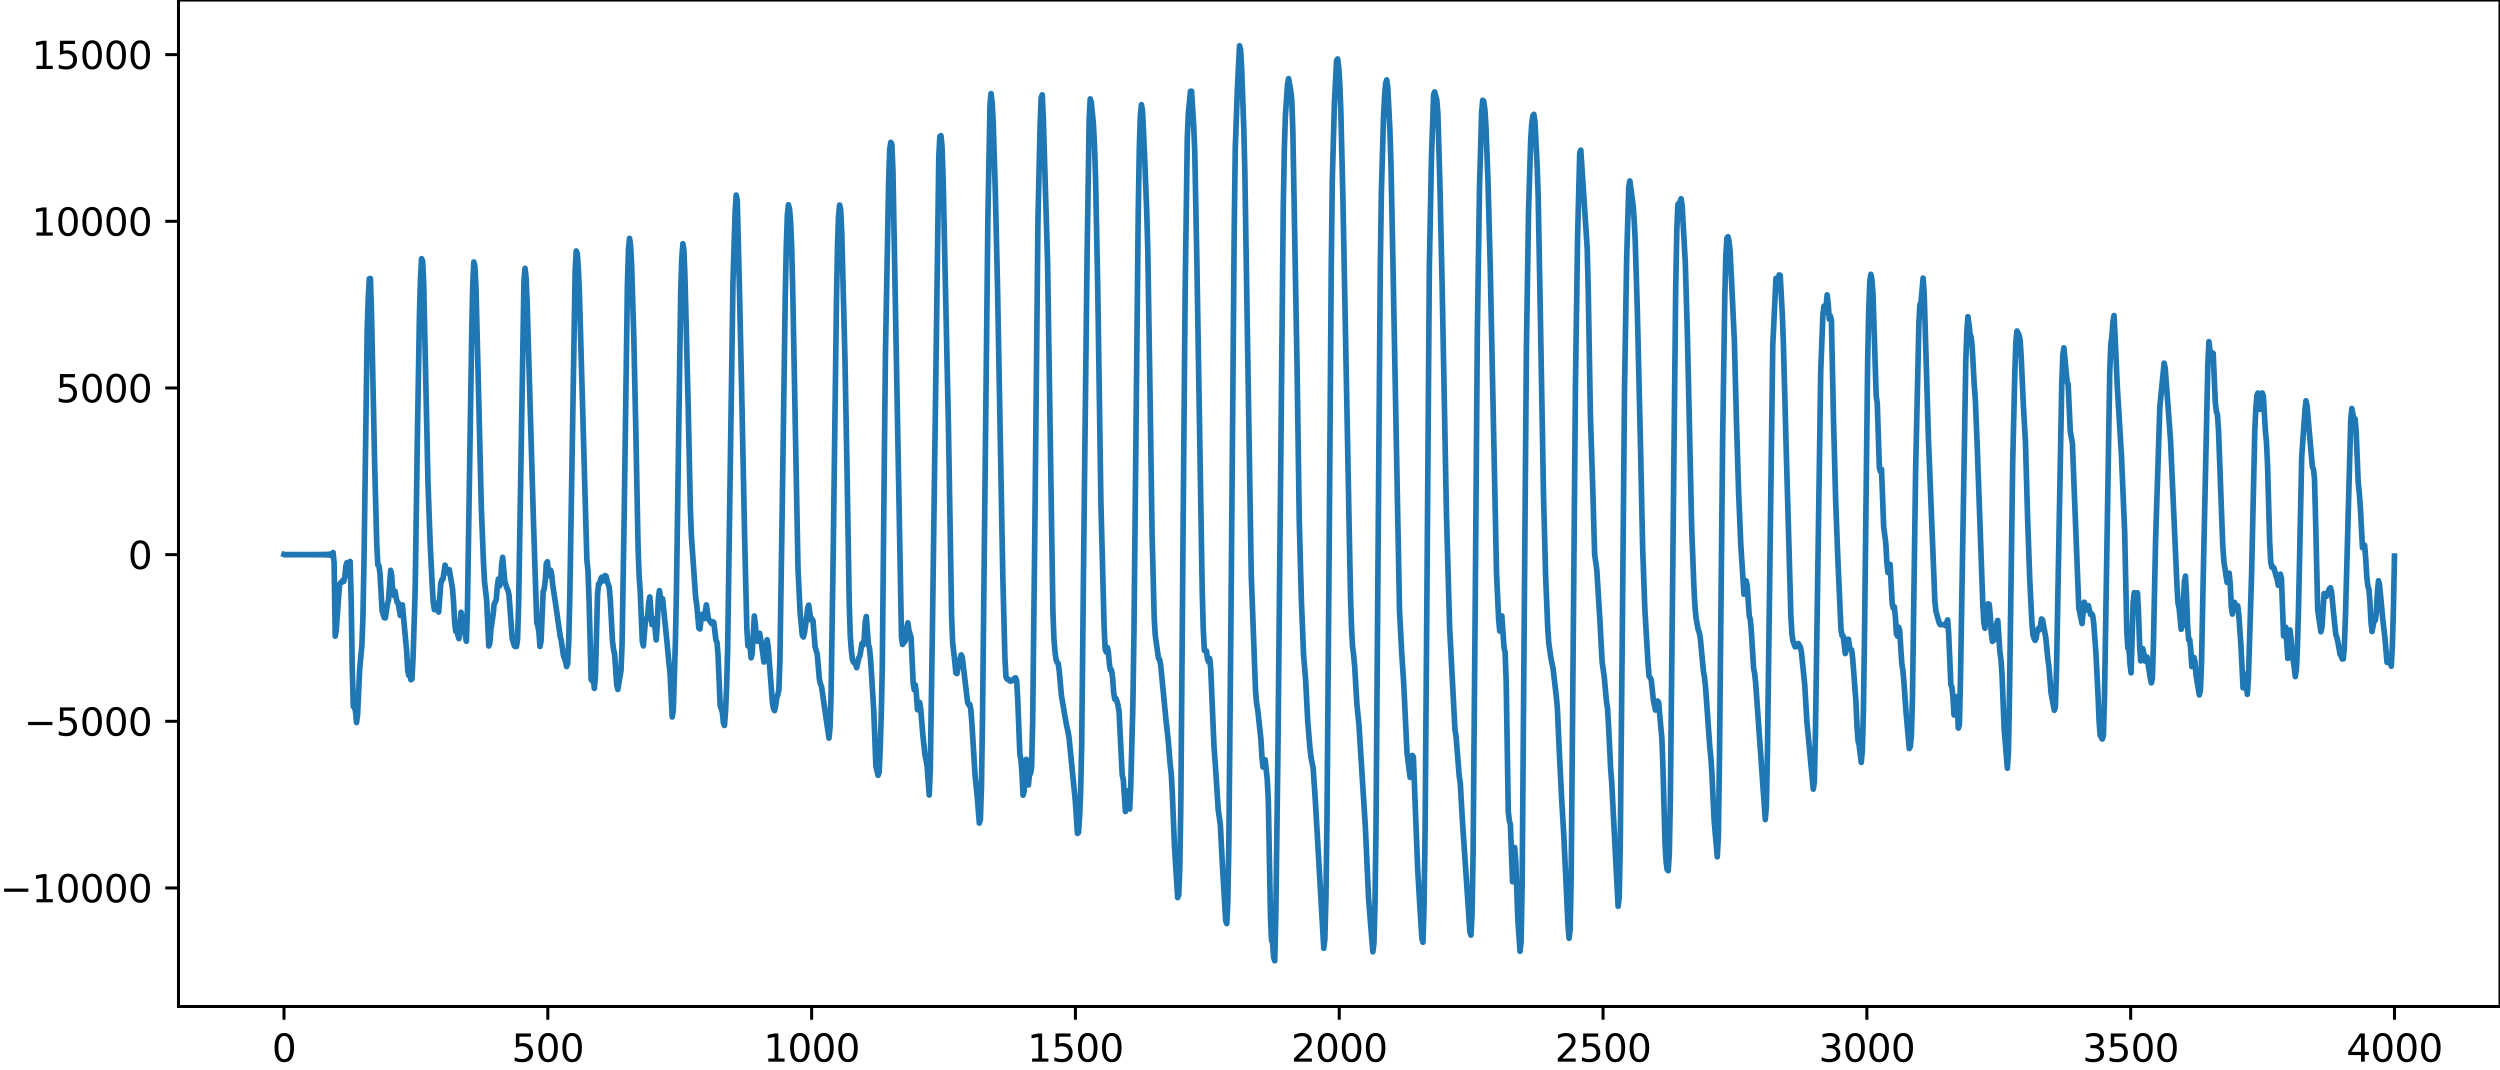<?xml version="1.0" encoding="utf-8" standalone="no"?>
<!DOCTYPE svg PUBLIC "-//W3C//DTD SVG 1.1//EN"
  "http://www.w3.org/Graphics/SVG/1.1/DTD/svg11.dtd">
<svg xmlns:xlink="http://www.w3.org/1999/xlink" width="660.992pt" height="282.79pt" viewBox="0 0 660.992 282.79" xmlns="http://www.w3.org/2000/svg" version="1.1">
 <defs>
  <style type="text/css">*{stroke-linejoin: round; stroke-linecap: butt}</style>
 </defs>
 <g id="figure_1">
  <g id="patch_1">
   <path d="M -0 282.79 
L 660.992 282.79 
L 660.992 0 
L -0 0 
L -0 282.79 
z
" style="fill: none"/>
  </g>
  <g id="axes_1">
   <g id="patch_2">
    <path d="M 47.192 266.112 
L 660.992 266.112 
L 660.992 0 
L 47.192 0 
L 47.192 266.112 
z
" style="fill: none"/>
   </g>
   <g id="matplotlib.axis_1">
    <g id="xtick_1">
     <g id="line2d_1">
      <defs>
       <path id="mf0c215f04e" d="M 0 0 
L 0 3.5 
" style="stroke: #000000; stroke-width: 0.8"/>
      </defs>
      <g>
       <use xlink:href="#mf0c215f04e" x="75.092" y="266.112" style="stroke: #000000; stroke-width: 0.8"/>
      </g>
     </g>
     <g id="text_1">
      <!-- 0 -->
      <g transform="translate(71.911 280.71) scale(0.1 -0.1)">
       <defs>
        <path id="DejaVuSans-30" d="M 2034 4250 
Q 1547 4250 1301 3770 
Q 1056 3291 1056 2328 
Q 1056 1369 1301 889 
Q 1547 409 2034 409 
Q 2525 409 2770 889 
Q 3016 1369 3016 2328 
Q 3016 3291 2770 3770 
Q 2525 4250 2034 4250 
z
M 2034 4750 
Q 2819 4750 3233 4129 
Q 3647 3509 3647 2328 
Q 3647 1150 3233 529 
Q 2819 -91 2034 -91 
Q 1250 -91 836 529 
Q 422 1150 422 2328 
Q 422 3509 836 4129 
Q 1250 4750 2034 4750 
z
" transform="scale(0.016)"/>
       </defs>
       <use xlink:href="#DejaVuSans-30"/>
      </g>
     </g>
    </g>
    <g id="xtick_2">
     <g id="line2d_2">
      <g>
       <use xlink:href="#mf0c215f04e" x="144.842" y="266.112" style="stroke: #000000; stroke-width: 0.8"/>
      </g>
     </g>
     <g id="text_2">
      <!-- 500 -->
      <g transform="translate(135.298 280.71) scale(0.1 -0.1)">
       <defs>
        <path id="DejaVuSans-35" d="M 691 4666 
L 3169 4666 
L 3169 4134 
L 1269 4134 
L 1269 2991 
Q 1406 3038 1543 3061 
Q 1681 3084 1819 3084 
Q 2600 3084 3056 2656 
Q 3513 2228 3513 1497 
Q 3513 744 3044 326 
Q 2575 -91 1722 -91 
Q 1428 -91 1123 -41 
Q 819 9 494 109 
L 494 744 
Q 775 591 1075 516 
Q 1375 441 1709 441 
Q 2250 441 2565 725 
Q 2881 1009 2881 1497 
Q 2881 1984 2565 2268 
Q 2250 2553 1709 2553 
Q 1456 2553 1204 2497 
Q 953 2441 691 2322 
L 691 4666 
z
" transform="scale(0.016)"/>
       </defs>
       <use xlink:href="#DejaVuSans-35"/>
       <use xlink:href="#DejaVuSans-30" x="63.623"/>
       <use xlink:href="#DejaVuSans-30" x="127.246"/>
      </g>
     </g>
    </g>
    <g id="xtick_3">
     <g id="line2d_3">
      <g>
       <use xlink:href="#mf0c215f04e" x="214.592" y="266.112" style="stroke: #000000; stroke-width: 0.8"/>
      </g>
     </g>
     <g id="text_3">
      <!-- 1000 -->
      <g transform="translate(201.867 280.71) scale(0.1 -0.1)">
       <defs>
        <path id="DejaVuSans-31" d="M 794 531 
L 1825 531 
L 1825 4091 
L 703 3866 
L 703 4441 
L 1819 4666 
L 2450 4666 
L 2450 531 
L 3481 531 
L 3481 0 
L 794 0 
L 794 531 
z
" transform="scale(0.016)"/>
       </defs>
       <use xlink:href="#DejaVuSans-31"/>
       <use xlink:href="#DejaVuSans-30" x="63.623"/>
       <use xlink:href="#DejaVuSans-30" x="127.246"/>
       <use xlink:href="#DejaVuSans-30" x="190.869"/>
      </g>
     </g>
    </g>
    <g id="xtick_4">
     <g id="line2d_4">
      <g>
       <use xlink:href="#mf0c215f04e" x="284.342" y="266.112" style="stroke: #000000; stroke-width: 0.8"/>
      </g>
     </g>
     <g id="text_4">
      <!-- 1500 -->
      <g transform="translate(271.617 280.71) scale(0.1 -0.1)">
       <use xlink:href="#DejaVuSans-31"/>
       <use xlink:href="#DejaVuSans-35" x="63.623"/>
       <use xlink:href="#DejaVuSans-30" x="127.246"/>
       <use xlink:href="#DejaVuSans-30" x="190.869"/>
      </g>
     </g>
    </g>
    <g id="xtick_5">
     <g id="line2d_5">
      <g>
       <use xlink:href="#mf0c215f04e" x="354.092" y="266.112" style="stroke: #000000; stroke-width: 0.8"/>
      </g>
     </g>
     <g id="text_5">
      <!-- 2000 -->
      <g transform="translate(341.367 280.71) scale(0.1 -0.1)">
       <defs>
        <path id="DejaVuSans-32" d="M 1228 531 
L 3431 531 
L 3431 0 
L 469 0 
L 469 531 
Q 828 903 1448 1529 
Q 2069 2156 2228 2338 
Q 2531 2678 2651 2914 
Q 2772 3150 2772 3378 
Q 2772 3750 2511 3984 
Q 2250 4219 1831 4219 
Q 1534 4219 1204 4116 
Q 875 4013 500 3803 
L 500 4441 
Q 881 4594 1212 4672 
Q 1544 4750 1819 4750 
Q 2544 4750 2975 4387 
Q 3406 4025 3406 3419 
Q 3406 3131 3298 2873 
Q 3191 2616 2906 2266 
Q 2828 2175 2409 1742 
Q 1991 1309 1228 531 
z
" transform="scale(0.016)"/>
       </defs>
       <use xlink:href="#DejaVuSans-32"/>
       <use xlink:href="#DejaVuSans-30" x="63.623"/>
       <use xlink:href="#DejaVuSans-30" x="127.246"/>
       <use xlink:href="#DejaVuSans-30" x="190.869"/>
      </g>
     </g>
    </g>
    <g id="xtick_6">
     <g id="line2d_6">
      <g>
       <use xlink:href="#mf0c215f04e" x="423.842" y="266.112" style="stroke: #000000; stroke-width: 0.8"/>
      </g>
     </g>
     <g id="text_6">
      <!-- 2500 -->
      <g transform="translate(411.117 280.71) scale(0.1 -0.1)">
       <use xlink:href="#DejaVuSans-32"/>
       <use xlink:href="#DejaVuSans-35" x="63.623"/>
       <use xlink:href="#DejaVuSans-30" x="127.246"/>
       <use xlink:href="#DejaVuSans-30" x="190.869"/>
      </g>
     </g>
    </g>
    <g id="xtick_7">
     <g id="line2d_7">
      <g>
       <use xlink:href="#mf0c215f04e" x="493.592" y="266.112" style="stroke: #000000; stroke-width: 0.8"/>
      </g>
     </g>
     <g id="text_7">
      <!-- 3000 -->
      <g transform="translate(480.867 280.71) scale(0.1 -0.1)">
       <defs>
        <path id="DejaVuSans-33" d="M 2597 2516 
Q 3050 2419 3304 2112 
Q 3559 1806 3559 1356 
Q 3559 666 3084 287 
Q 2609 -91 1734 -91 
Q 1441 -91 1130 -33 
Q 819 25 488 141 
L 488 750 
Q 750 597 1062 519 
Q 1375 441 1716 441 
Q 2309 441 2620 675 
Q 2931 909 2931 1356 
Q 2931 1769 2642 2001 
Q 2353 2234 1838 2234 
L 1294 2234 
L 1294 2753 
L 1863 2753 
Q 2328 2753 2575 2939 
Q 2822 3125 2822 3475 
Q 2822 3834 2567 4026 
Q 2313 4219 1838 4219 
Q 1578 4219 1281 4162 
Q 984 4106 628 3988 
L 628 4550 
Q 988 4650 1302 4700 
Q 1616 4750 1894 4750 
Q 2613 4750 3031 4423 
Q 3450 4097 3450 3541 
Q 3450 3153 3228 2886 
Q 3006 2619 2597 2516 
z
" transform="scale(0.016)"/>
       </defs>
       <use xlink:href="#DejaVuSans-33"/>
       <use xlink:href="#DejaVuSans-30" x="63.623"/>
       <use xlink:href="#DejaVuSans-30" x="127.246"/>
       <use xlink:href="#DejaVuSans-30" x="190.869"/>
      </g>
     </g>
    </g>
    <g id="xtick_8">
     <g id="line2d_8">
      <g>
       <use xlink:href="#mf0c215f04e" x="563.342" y="266.112" style="stroke: #000000; stroke-width: 0.8"/>
      </g>
     </g>
     <g id="text_8">
      <!-- 3500 -->
      <g transform="translate(550.617 280.71) scale(0.1 -0.1)">
       <use xlink:href="#DejaVuSans-33"/>
       <use xlink:href="#DejaVuSans-35" x="63.623"/>
       <use xlink:href="#DejaVuSans-30" x="127.246"/>
       <use xlink:href="#DejaVuSans-30" x="190.869"/>
      </g>
     </g>
    </g>
    <g id="xtick_9">
     <g id="line2d_9">
      <g>
       <use xlink:href="#mf0c215f04e" x="633.092" y="266.112" style="stroke: #000000; stroke-width: 0.8"/>
      </g>
     </g>
     <g id="text_9">
      <!-- 4000 -->
      <g transform="translate(620.367 280.71) scale(0.1 -0.1)">
       <defs>
        <path id="DejaVuSans-34" d="M 2419 4116 
L 825 1625 
L 2419 1625 
L 2419 4116 
z
M 2253 4666 
L 3047 4666 
L 3047 1625 
L 3713 1625 
L 3713 1100 
L 3047 1100 
L 3047 0 
L 2419 0 
L 2419 1100 
L 313 1100 
L 313 1709 
L 2253 4666 
z
" transform="scale(0.016)"/>
       </defs>
       <use xlink:href="#DejaVuSans-34"/>
       <use xlink:href="#DejaVuSans-30" x="63.623"/>
       <use xlink:href="#DejaVuSans-30" x="127.246"/>
       <use xlink:href="#DejaVuSans-30" x="190.869"/>
      </g>
     </g>
    </g>
   </g>
   <g id="matplotlib.axis_2">
    <g id="ytick_1">
     <g id="line2d_10">
      <defs>
       <path id="mf67380935d" d="M 0 0 
L -3.5 0 
" style="stroke: #000000; stroke-width: 0.8"/>
      </defs>
      <g>
       <use xlink:href="#mf67380935d" x="47.192" y="234.773" style="stroke: #000000; stroke-width: 0.8"/>
      </g>
     </g>
     <g id="text_10">
      <!-- −10000 -->
      <g transform="translate(0 238.572) scale(0.1 -0.1)">
       <defs>
        <path id="DejaVuSans-2212" d="M 678 2272 
L 4684 2272 
L 4684 1741 
L 678 1741 
L 678 2272 
z
" transform="scale(0.016)"/>
       </defs>
       <use xlink:href="#DejaVuSans-2212"/>
       <use xlink:href="#DejaVuSans-31" x="83.789"/>
       <use xlink:href="#DejaVuSans-30" x="147.412"/>
       <use xlink:href="#DejaVuSans-30" x="211.035"/>
       <use xlink:href="#DejaVuSans-30" x="274.658"/>
       <use xlink:href="#DejaVuSans-30" x="338.281"/>
      </g>
     </g>
    </g>
    <g id="ytick_2">
     <g id="line2d_11">
      <g>
       <use xlink:href="#mf67380935d" x="47.192" y="190.707" style="stroke: #000000; stroke-width: 0.8"/>
      </g>
     </g>
     <g id="text_11">
      <!-- −5000 -->
      <g transform="translate(6.362 194.506) scale(0.1 -0.1)">
       <use xlink:href="#DejaVuSans-2212"/>
       <use xlink:href="#DejaVuSans-35" x="83.789"/>
       <use xlink:href="#DejaVuSans-30" x="147.412"/>
       <use xlink:href="#DejaVuSans-30" x="211.035"/>
       <use xlink:href="#DejaVuSans-30" x="274.658"/>
      </g>
     </g>
    </g>
    <g id="ytick_3">
     <g id="line2d_12">
      <g>
       <use xlink:href="#mf67380935d" x="47.192" y="146.64" style="stroke: #000000; stroke-width: 0.8"/>
      </g>
     </g>
     <g id="text_12">
      <!-- 0 -->
      <g transform="translate(33.83 150.44) scale(0.1 -0.1)">
       <use xlink:href="#DejaVuSans-30"/>
      </g>
     </g>
    </g>
    <g id="ytick_4">
     <g id="line2d_13">
      <g>
       <use xlink:href="#mf67380935d" x="47.192" y="102.574" style="stroke: #000000; stroke-width: 0.8"/>
      </g>
     </g>
     <g id="text_13">
      <!-- 5000 -->
      <g transform="translate(14.742 106.373) scale(0.1 -0.1)">
       <use xlink:href="#DejaVuSans-35"/>
       <use xlink:href="#DejaVuSans-30" x="63.623"/>
       <use xlink:href="#DejaVuSans-30" x="127.246"/>
       <use xlink:href="#DejaVuSans-30" x="190.869"/>
      </g>
     </g>
    </g>
    <g id="ytick_5">
     <g id="line2d_14">
      <g>
       <use xlink:href="#mf67380935d" x="47.192" y="58.508" style="stroke: #000000; stroke-width: 0.8"/>
      </g>
     </g>
     <g id="text_14">
      <!-- 10000 -->
      <g transform="translate(8.38 62.307) scale(0.1 -0.1)">
       <use xlink:href="#DejaVuSans-31"/>
       <use xlink:href="#DejaVuSans-30" x="63.623"/>
       <use xlink:href="#DejaVuSans-30" x="127.246"/>
       <use xlink:href="#DejaVuSans-30" x="190.869"/>
       <use xlink:href="#DejaVuSans-30" x="254.492"/>
      </g>
     </g>
    </g>
    <g id="ytick_6">
     <g id="line2d_15">
      <g>
       <use xlink:href="#mf67380935d" x="47.192" y="14.441" style="stroke: #000000; stroke-width: 0.8"/>
      </g>
     </g>
     <g id="text_15">
      <!-- 15000 -->
      <g transform="translate(8.38 18.241) scale(0.1 -0.1)">
       <use xlink:href="#DejaVuSans-31"/>
       <use xlink:href="#DejaVuSans-35" x="63.623"/>
       <use xlink:href="#DejaVuSans-30" x="127.246"/>
       <use xlink:href="#DejaVuSans-30" x="190.869"/>
       <use xlink:href="#DejaVuSans-30" x="254.492"/>
      </g>
     </g>
    </g>
   </g>
   <g id="line2d_16">
    <path d="M 75.092 146.59 
L 75.374 146.689 
L 75.656 146.593 
L 75.938 146.686 
L 76.22 146.596 
L 76.502 146.683 
L 76.784 146.599 
L 77.066 146.681 
L 77.348 146.601 
L 77.63 146.679 
L 77.912 146.602 
L 78.194 146.678 
L 78.476 146.603 
L 78.758 146.677 
L 79.04 146.604 
L 79.322 146.676 
L 79.604 146.605 
L 79.886 146.676 
L 80.167 146.605 
L 80.449 146.676 
L 80.731 146.605 
L 81.013 146.676 
L 81.295 146.605 
L 81.577 146.676 
L 81.859 146.604 
L 82.141 146.677 
L 82.423 146.603 
L 82.705 146.678 
L 82.987 146.602 
L 83.269 146.68 
L 83.551 146.599 
L 83.833 146.683 
L 84.115 146.596 
L 84.397 146.687 
L 84.679 146.592 
L 84.961 146.692 
L 85.243 146.585 
L 85.525 146.7 
L 85.807 146.576 
L 86.089 146.712 
L 86.371 146.559 
L 86.653 146.734 
L 86.935 146.528 
L 87.216 146.781 
L 87.498 146.451 
L 87.78 146.928 
L 88.062 146.081 
L 88.344 148.846 
L 88.626 168.206 
L 88.908 166.564 
L 89.754 154.632 
L 90.036 154.076 
L 90.318 153.991 
L 90.6 153.491 
L 90.882 153.735 
L 91.164 152.538 
L 91.446 149.595 
L 91.728 148.767 
L 92.01 150.328 
L 92.292 148.949 
L 92.574 148.455 
L 92.856 159.013 
L 93.138 176.897 
L 93.42 186.801 
L 93.702 186.971 
L 93.984 187.936 
L 94.266 191.053 
L 94.547 188.845 
L 95.111 176.754 
L 95.675 170.682 
L 95.957 163.294 
L 96.239 148.337 
L 97.085 87.234 
L 97.367 78.685 
L 97.649 73.694 
L 97.931 73.632 
L 98.213 82.332 
L 99.059 122.923 
L 99.623 144.211 
L 99.905 149.402 
L 100.187 149.553 
L 100.469 151.664 
L 101.033 161.517 
L 101.596 163.331 
L 101.878 163.383 
L 102.442 159.647 
L 102.724 158.668 
L 103.288 150.794 
L 103.57 152.234 
L 103.852 156.673 
L 104.134 157.429 
L 104.416 156.291 
L 104.98 159.236 
L 105.262 159.333 
L 105.826 162.723 
L 106.39 159.924 
L 107.518 172.175 
L 107.8 177.139 
L 108.082 178.584 
L 108.364 178.185 
L 108.645 179.721 
L 108.927 179.516 
L 109.209 173.933 
L 109.773 155.924 
L 110.337 116.6 
L 110.901 83.205 
L 111.183 73.554 
L 111.465 68.383 
L 111.747 69.043 
L 112.029 75.175 
L 112.593 101.482 
L 113.157 127.552 
L 113.721 143.465 
L 114.285 154.987 
L 114.567 159.357 
L 114.849 161.202 
L 115.413 159.486 
L 115.695 161.217 
L 115.976 161.82 
L 116.54 154.313 
L 116.822 153.32 
L 117.104 153.181 
L 117.668 149.41 
L 118.232 151.458 
L 118.514 150.879 
L 118.796 150.616 
L 119.642 155.629 
L 119.924 159.272 
L 120.206 164.442 
L 120.488 166.933 
L 120.77 166.88 
L 121.334 168.855 
L 121.898 161.882 
L 122.18 163.028 
L 122.462 165.779 
L 122.744 166.546 
L 123.307 169.564 
L 123.589 160.677 
L 124.717 88.312 
L 124.999 75.023 
L 125.281 69.263 
L 125.563 70.423 
L 125.845 76.059 
L 126.409 98.785 
L 127.255 133.969 
L 127.819 148.542 
L 128.101 153.694 
L 128.665 158.66 
L 129.229 170.8 
L 129.511 170.024 
L 129.793 166.477 
L 130.356 162.663 
L 130.638 159.859 
L 131.202 158.553 
L 131.484 155.092 
L 131.766 153.1 
L 132.048 154.927 
L 132.33 154.347 
L 132.612 149.477 
L 132.894 147.347 
L 133.458 153.59 
L 134.022 155.521 
L 134.304 156.032 
L 134.586 157.376 
L 135.432 168.854 
L 135.996 170.768 
L 136.278 170.97 
L 136.56 170.921 
L 136.842 168.917 
L 137.124 159.771 
L 138.533 74.281 
L 138.815 70.95 
L 139.097 73.452 
L 139.379 80.213 
L 141.071 138.68 
L 141.917 164.626 
L 142.199 165.472 
L 142.481 167.076 
L 142.763 170.925 
L 143.045 169.593 
L 143.609 156.376 
L 143.891 155.748 
L 144.173 153.46 
L 144.454 148.92 
L 144.736 148.525 
L 145.018 151.718 
L 145.3 152.223 
L 145.582 150.757 
L 145.864 151.936 
L 146.146 154.76 
L 146.992 160.324 
L 148.12 168.27 
L 148.402 169.346 
L 148.966 173.281 
L 149.53 174.887 
L 149.812 176.24 
L 150.094 175.462 
L 150.376 169.498 
L 150.658 157.356 
L 152.067 71.716 
L 152.349 66.355 
L 152.631 67.024 
L 152.913 71.028 
L 153.195 77.623 
L 155.169 148.072 
L 155.451 150.796 
L 155.733 158.209 
L 156.297 179.722 
L 156.579 179.993 
L 156.861 179.711 
L 157.143 182.01 
L 157.425 178.788 
L 157.989 157.124 
L 158.271 154.375 
L 158.553 154.34 
L 158.834 153.033 
L 159.116 152.615 
L 159.398 153.627 
L 159.68 153.422 
L 159.962 152.165 
L 160.244 152.333 
L 160.526 153.624 
L 161.09 155.329 
L 161.372 158.704 
L 161.936 169.536 
L 162.218 171.681 
L 162.5 172.951 
L 163.064 181.097 
L 163.346 182.278 
L 164.192 177.239 
L 164.474 170.179 
L 165.038 135.755 
L 165.883 75.383 
L 166.165 65.92 
L 166.447 63.019 
L 166.729 65.015 
L 167.011 70.461 
L 167.575 89.185 
L 168.139 115.236 
L 168.703 144.658 
L 168.985 152.285 
L 169.267 156.406 
L 169.831 169.609 
L 170.113 170.777 
L 170.677 163.73 
L 170.959 163.815 
L 171.241 162.788 
L 171.523 159.316 
L 171.805 157.835 
L 172.369 165.141 
L 172.651 164.921 
L 172.933 163.612 
L 173.496 169.191 
L 173.778 165.513 
L 174.06 158.478 
L 174.342 156.14 
L 174.624 157.875 
L 174.906 158.326 
L 175.188 158.309 
L 176.316 169.429 
L 176.88 175.486 
L 177.162 178.027 
L 177.726 189.569 
L 178.008 187.853 
L 178.572 169.844 
L 178.854 156.017 
L 179.982 76.952 
L 180.263 68.438 
L 180.545 64.445 
L 180.827 66.208 
L 181.109 73.493 
L 181.955 107.526 
L 182.519 134.009 
L 182.801 141.715 
L 183.365 149.854 
L 183.929 158.047 
L 184.211 159.838 
L 184.775 166.085 
L 185.057 166.301 
L 185.339 163.828 
L 185.621 162.441 
L 185.903 163.392 
L 186.185 163.572 
L 186.749 159.933 
L 187.313 163.672 
L 187.876 164.458 
L 188.158 164.886 
L 188.44 164.365 
L 188.722 164.564 
L 189.286 169.234 
L 189.568 169.811 
L 189.85 173.223 
L 190.414 186.603 
L 190.978 188.225 
L 191.26 191.075 
L 191.542 191.821 
L 191.824 188.188 
L 192.106 181.837 
L 192.388 171.584 
L 192.952 132.234 
L 193.798 74.538 
L 194.362 56.187 
L 194.643 51.585 
L 194.925 53.003 
L 195.489 75.704 
L 196.053 101.258 
L 196.899 143.053 
L 197.463 166.219 
L 197.745 170.76 
L 198.027 169.976 
L 198.309 170.889 
L 198.591 173.933 
L 198.873 172.794 
L 199.437 162.864 
L 199.719 165.125 
L 200.001 169.047 
L 200.283 169.535 
L 200.565 167.765 
L 200.847 167.429 
L 201.411 170.736 
L 201.974 175.044 
L 202.256 173.929 
L 202.538 170.627 
L 202.82 169.146 
L 203.102 171.067 
L 204.23 185.824 
L 204.512 187.378 
L 204.794 187.887 
L 205.076 186.587 
L 205.358 184.441 
L 205.64 183.742 
L 205.922 182.445 
L 206.204 174.555 
L 206.768 137.668 
L 207.614 78.615 
L 207.896 64.913 
L 208.178 56.817 
L 208.46 54.148 
L 208.742 55.187 
L 209.023 58.508 
L 209.305 64.994 
L 209.587 76.253 
L 210.997 150.659 
L 211.561 162.161 
L 212.125 167.935 
L 212.407 168.425 
L 212.689 167.333 
L 213.253 163.443 
L 213.535 160.901 
L 213.817 159.989 
L 214.381 163.905 
L 214.663 163.641 
L 214.945 164.052 
L 215.509 171.04 
L 216.072 172.905 
L 216.636 179.51 
L 216.918 180.816 
L 217.2 181.448 
L 219.174 195.161 
L 219.456 192.37 
L 219.738 183.486 
L 220.302 145.88 
L 221.148 80.197 
L 221.43 64.977 
L 221.712 57.06 
L 221.994 54.218 
L 222.276 55.48 
L 222.558 61.561 
L 223.403 94.789 
L 223.967 125.217 
L 224.531 159.524 
L 224.813 168.201 
L 225.095 172.037 
L 225.377 174.35 
L 225.659 175.082 
L 225.941 174.879 
L 226.505 176.529 
L 227.069 173.914 
L 227.351 173.428 
L 227.915 170.123 
L 228.197 170.516 
L 228.479 169.155 
L 228.761 164.533 
L 229.043 163.005 
L 229.607 170.358 
L 229.889 171.339 
L 230.171 174.203 
L 231.016 187.824 
L 231.58 202.504 
L 232.144 204.995 
L 232.426 204.262 
L 232.708 198.336 
L 232.99 189.394 
L 233.272 176.415 
L 233.836 119.147 
L 234.118 92.866 
L 234.964 47.503 
L 235.246 39.416 
L 235.528 37.629 
L 235.81 38.162 
L 236.092 45.218 
L 238.347 168.357 
L 238.629 170.391 
L 238.911 169.615 
L 239.193 169.717 
L 239.475 168.908 
L 239.757 165.852 
L 240.039 164.674 
L 240.321 166.675 
L 240.885 168.501 
L 241.449 180.775 
L 241.731 182.368 
L 242.013 181.119 
L 242.295 183.601 
L 242.577 187.648 
L 242.859 187.582 
L 243.141 185.731 
L 243.423 187.323 
L 243.987 194.212 
L 244.55 199.54 
L 245.114 202.408 
L 245.678 210.204 
L 245.96 203.602 
L 246.524 166.691 
L 248.216 41.333 
L 248.498 36.065 
L 248.78 35.865 
L 249.062 38.752 
L 249.344 46.751 
L 250.754 112.156 
L 251.6 162.89 
L 251.881 170.085 
L 252.445 174.925 
L 252.727 177.926 
L 253.009 178.102 
L 253.573 175.195 
L 254.137 173.151 
L 254.419 173.778 
L 255.829 185.685 
L 256.111 186.342 
L 256.393 186.225 
L 256.675 187.582 
L 256.957 191.137 
L 257.803 205.008 
L 258.367 210.5 
L 258.93 217.622 
L 259.212 216.677 
L 259.494 207.96 
L 259.776 189.485 
L 261.186 58.073 
L 261.75 27.711 
L 262.032 24.743 
L 262.314 27.248 
L 262.596 32.266 
L 263.16 50.685 
L 263.724 74.989 
L 265.134 152.236 
L 265.698 173.945 
L 265.98 179.01 
L 266.261 179.56 
L 266.543 179.487 
L 266.825 179.918 
L 267.107 180.084 
L 267.389 180.085 
L 267.671 179.923 
L 268.235 179.298 
L 268.517 179.214 
L 268.799 179.996 
L 269.081 184.904 
L 269.645 199.345 
L 269.927 200.865 
L 270.209 204.553 
L 270.491 210.246 
L 270.773 209.129 
L 271.055 202.14 
L 271.337 200.77 
L 271.619 205.88 
L 271.901 207.55 
L 272.183 204.903 
L 272.465 204.503 
L 272.747 202.889 
L 273.029 191.014 
L 273.592 141.74 
L 274.438 57.919 
L 275.002 33.023 
L 275.284 25.828 
L 275.566 25.073 
L 275.848 31.288 
L 276.976 69.344 
L 278.386 161.718 
L 278.668 169.071 
L 278.95 172.492 
L 279.232 174.437 
L 279.514 175.141 
L 279.796 175.466 
L 280.078 177.571 
L 280.641 183.936 
L 281.487 188.932 
L 282.051 192.118 
L 282.333 193.199 
L 282.615 194.721 
L 284.307 211.745 
L 284.871 220.351 
L 285.153 220.109 
L 285.435 216.028 
L 285.717 209.434 
L 285.999 196.558 
L 286.563 142.752 
L 287.409 68.556 
L 287.972 31.558 
L 288.254 26.153 
L 288.536 27.072 
L 289.1 32.892 
L 289.382 38.553 
L 289.664 47.103 
L 290.228 75.525 
L 291.074 132.739 
L 291.92 165.688 
L 292.202 171.644 
L 292.484 172.401 
L 292.766 171.171 
L 293.048 172.4 
L 293.33 175.68 
L 293.612 177.201 
L 293.894 177.214 
L 294.176 179.352 
L 294.458 183.191 
L 294.739 184.863 
L 295.021 184.663 
L 295.303 185.347 
L 295.585 186.447 
L 295.867 188.077 
L 296.713 204.926 
L 296.995 206.139 
L 297.559 214.563 
L 298.123 209.123 
L 298.405 212.16 
L 298.687 213.911 
L 298.969 207.608 
L 299.533 186.25 
L 299.815 167.16 
L 300.943 56.316 
L 301.225 39.375 
L 301.507 30.545 
L 301.788 27.67 
L 302.07 29.251 
L 302.634 41.372 
L 303.198 56.104 
L 303.48 66.598 
L 304.044 102.65 
L 304.608 141.291 
L 305.172 163.531 
L 305.454 168.045 
L 306.3 174.07 
L 306.582 174.343 
L 306.864 175.684 
L 308.274 190.256 
L 308.838 195.412 
L 309.401 202.202 
L 309.683 204.65 
L 309.965 209.99 
L 310.529 223.813 
L 311.375 237.322 
L 311.657 236.622 
L 311.939 229.066 
L 312.221 211.322 
L 312.785 142.414 
L 313.349 76.973 
L 313.913 36.565 
L 314.195 29.943 
L 314.759 24.133 
L 315.041 24.119 
L 315.605 33.235 
L 315.887 39.932 
L 316.45 69.322 
L 317.86 156.258 
L 318.142 166.341 
L 318.424 171.953 
L 318.706 172.188 
L 318.988 172.126 
L 319.27 174.321 
L 319.552 175 
L 319.834 174.119 
L 320.116 176.877 
L 320.962 197.136 
L 321.526 205.102 
L 322.09 214.056 
L 322.654 218.058 
L 323.218 228.985 
L 324.063 243.391 
L 324.345 244.2 
L 324.627 238.515 
L 324.909 222.551 
L 325.473 161.935 
L 326.319 60.819 
L 326.601 39.285 
L 327.165 23.332 
L 327.729 12.096 
L 328.011 13.176 
L 328.293 18.277 
L 328.857 34.134 
L 329.139 45.633 
L 329.703 81.693 
L 330.83 152.128 
L 331.958 182.701 
L 332.24 185.983 
L 332.522 187.563 
L 333.368 195.283 
L 333.65 200.109 
L 333.932 202.818 
L 334.214 201.31 
L 334.496 200.875 
L 335.06 206.107 
L 335.342 211.81 
L 335.906 242.322 
L 336.188 248.575 
L 336.47 249.252 
L 336.752 253.122 
L 337.034 254.016 
L 337.316 242.389 
L 337.879 198.607 
L 339.289 54.654 
L 339.571 39.465 
L 339.853 30.642 
L 340.417 22.323 
L 340.699 20.798 
L 341.263 23.967 
L 341.545 26.585 
L 341.827 34.774 
L 342.955 98.037 
L 343.519 137.575 
L 344.083 158.703 
L 344.647 172.978 
L 345.21 179.871 
L 345.774 190.903 
L 346.338 197.704 
L 346.62 200.188 
L 347.184 203.043 
L 347.748 211.351 
L 350.004 250.731 
L 350.286 248.322 
L 350.568 237.595 
L 350.85 216.575 
L 351.414 146.68 
L 351.977 70.511 
L 352.259 47.525 
L 352.823 27.001 
L 353.387 16.029 
L 353.669 15.592 
L 353.951 17.862 
L 354.233 22.193 
L 354.515 29.394 
L 355.079 53.403 
L 357.053 157.078 
L 357.335 165.942 
L 357.617 171.02 
L 357.899 173.189 
L 358.181 176.37 
L 358.745 186.015 
L 359.308 191.728 
L 361 218.716 
L 361.846 237.597 
L 362.974 251.651 
L 363.256 249.488 
L 363.538 239.529 
L 363.82 218.001 
L 364.384 142.53 
L 364.948 70.395 
L 365.23 50.863 
L 365.794 31.137 
L 366.076 25.454 
L 366.357 22.084 
L 366.639 21.125 
L 366.921 23.142 
L 367.485 34.291 
L 367.767 43.45 
L 368.331 71.53 
L 370.023 161.342 
L 370.587 172.256 
L 371.151 180.96 
L 371.997 198.852 
L 372.561 203.56 
L 372.843 205.547 
L 373.125 203.979 
L 373.406 199.722 
L 373.688 200.115 
L 374.816 229.492 
L 375.38 239.214 
L 375.944 248.141 
L 376.226 249.14 
L 376.508 239.9 
L 376.79 219.535 
L 377.354 146.534 
L 377.918 70.237 
L 378.482 41.434 
L 379.046 25.03 
L 379.328 24.302 
L 379.892 26.504 
L 380.174 29.964 
L 380.737 50.008 
L 381.301 75.904 
L 382.429 135.684 
L 383.275 165.757 
L 384.685 192.999 
L 384.967 194.592 
L 385.813 205.216 
L 386.095 207.088 
L 386.659 217.007 
L 387.223 225.44 
L 388.068 237.869 
L 388.632 246.3 
L 388.914 247.245 
L 389.196 241.884 
L 389.478 225.761 
L 390.042 159.808 
L 390.606 87.625 
L 391.17 49.737 
L 391.734 29.763 
L 392.016 26.508 
L 392.298 26.755 
L 392.58 28.831 
L 392.862 33.04 
L 393.426 48.211 
L 393.99 69.637 
L 395.681 151.848 
L 396.245 163.871 
L 396.527 166.845 
L 397.091 162.838 
L 397.655 171.28 
L 397.937 172.348 
L 398.219 179.701 
L 398.783 214.56 
L 399.065 216.987 
L 399.347 218.05 
L 399.911 233.122 
L 400.475 224.073 
L 400.757 227.6 
L 401.321 243.29 
L 401.885 251.521 
L 402.166 249.008 
L 402.448 233.961 
L 403.012 162.462 
L 403.576 92.225 
L 404.14 55.84 
L 404.704 37.243 
L 404.986 32.759 
L 405.268 30.651 
L 405.55 30.229 
L 405.832 32.253 
L 406.396 43.341 
L 406.678 51.462 
L 407.242 81.881 
L 408.088 130.485 
L 408.652 152.12 
L 409.215 166.034 
L 409.497 170.105 
L 410.061 174.018 
L 410.625 176.777 
L 411.471 184.084 
L 411.753 187.082 
L 412.317 199.673 
L 412.881 210.905 
L 413.445 220.514 
L 414.573 244.493 
L 414.855 248.064 
L 415.137 245.788 
L 415.419 231.316 
L 415.983 166.469 
L 416.546 101.654 
L 417.11 62.573 
L 417.674 40.437 
L 417.956 39.705 
L 419.648 65.59 
L 419.93 76.916 
L 420.494 109.725 
L 421.058 127.213 
L 421.622 146.598 
L 422.186 150.63 
L 423.032 164.373 
L 423.595 175.028 
L 424.159 178.979 
L 424.723 185.287 
L 425.005 187.159 
L 425.287 191.655 
L 425.851 203.256 
L 426.133 206.885 
L 427.825 239.622 
L 428.107 237.438 
L 428.389 223.645 
L 428.953 164.901 
L 429.517 102.857 
L 430.081 68.406 
L 430.644 49.414 
L 430.926 47.837 
L 431.772 54.1 
L 432.054 57.931 
L 432.336 63.369 
L 432.9 81.937 
L 433.746 118.114 
L 434.31 144.807 
L 434.874 160.659 
L 435.72 175.249 
L 436.002 178.773 
L 436.566 179.644 
L 437.13 184.946 
L 437.694 187.738 
L 437.975 187.416 
L 438.257 185.346 
L 438.539 185.705 
L 439.103 192.173 
L 439.385 195.029 
L 439.667 202.534 
L 440.231 223.112 
L 440.513 227.871 
L 440.795 229.901 
L 441.077 230.22 
L 441.359 225.802 
L 441.641 210.645 
L 443.051 76.104 
L 443.333 61.351 
L 443.615 54.107 
L 443.897 53.674 
L 444.179 53.639 
L 444.461 52.543 
L 444.743 54.262 
L 445.588 69.454 
L 446.152 88.867 
L 447.28 139.846 
L 447.844 154.669 
L 448.126 160.142 
L 448.408 163.285 
L 448.972 166.404 
L 449.254 167.144 
L 449.536 168.537 
L 450.382 177.513 
L 450.664 179.038 
L 450.946 181.78 
L 452.073 197.646 
L 452.355 200.369 
L 452.637 204.766 
L 453.201 216.799 
L 454.047 226.548 
L 454.329 221.078 
L 454.611 201.145 
L 455.457 116.527 
L 456.021 78.894 
L 456.303 67.68 
L 456.585 62.957 
L 456.867 62.579 
L 457.149 63.803 
L 457.431 66.392 
L 457.995 78.051 
L 458.559 90.157 
L 459.123 111.606 
L 459.686 130.294 
L 460.25 143.808 
L 461.096 157.126 
L 461.378 156.453 
L 461.66 153.572 
L 461.942 154.742 
L 462.506 162.902 
L 462.788 163.791 
L 463.07 167.232 
L 463.634 176.574 
L 463.916 178.039 
L 464.198 180.675 
L 466.735 216.7 
L 467.017 213.251 
L 467.299 199.028 
L 468.709 91.455 
L 469.555 73.581 
L 470.119 74.993 
L 470.401 72.692 
L 470.683 72.813 
L 471.247 83.35 
L 471.529 91.161 
L 472.375 122.737 
L 472.939 142.508 
L 473.502 162.992 
L 473.784 167.661 
L 474.066 169.527 
L 474.63 171.028 
L 474.912 170.976 
L 475.194 170.213 
L 475.476 170.146 
L 476.04 171.178 
L 476.322 172.682 
L 477.168 181.126 
L 477.732 190.776 
L 479.424 208.659 
L 479.706 206.761 
L 479.988 194.17 
L 481.397 98.011 
L 481.961 83.376 
L 482.243 80.954 
L 482.525 82.661 
L 482.807 81.117 
L 483.089 77.975 
L 483.371 80.375 
L 483.653 84.372 
L 483.935 83.539 
L 484.217 84.687 
L 484.781 111.334 
L 485.345 132.414 
L 485.909 147.49 
L 486.473 160.222 
L 486.755 166.426 
L 487.037 168.048 
L 487.319 168.128 
L 487.882 172.804 
L 488.164 171.679 
L 488.446 169.046 
L 488.728 169.015 
L 489.01 171.01 
L 489.292 171.688 
L 489.574 171.87 
L 489.856 174.255 
L 490.702 185.509 
L 490.984 192.026 
L 491.266 195.858 
L 491.548 197.012 
L 492.112 201.585 
L 492.394 198.455 
L 492.676 187.896 
L 492.958 168.951 
L 493.804 95.233 
L 494.086 81.998 
L 494.368 74.357 
L 494.65 72.531 
L 494.932 73.895 
L 495.213 77.762 
L 496.059 104.647 
L 496.341 106.549 
L 496.905 123.785 
L 497.187 124.674 
L 497.469 124.097 
L 498.033 139.221 
L 498.597 143.617 
L 498.879 148.711 
L 499.161 151.37 
L 499.443 149.429 
L 499.725 149.234 
L 500.289 159.531 
L 500.571 160.777 
L 500.853 160.435 
L 501.135 163.19 
L 501.417 167.593 
L 501.699 168.195 
L 501.981 165.798 
L 502.262 166.669 
L 502.826 175.439 
L 503.108 177.165 
L 503.39 180.338 
L 503.954 188.353 
L 504.8 197.923 
L 505.082 197.377 
L 505.364 194.354 
L 505.646 184.501 
L 506.492 123.842 
L 507.056 98.885 
L 507.338 85.653 
L 507.62 80.471 
L 507.902 79.947 
L 508.466 73.533 
L 508.748 77.579 
L 509.875 116.109 
L 511.567 158.893 
L 511.849 161.565 
L 512.413 163.611 
L 512.695 164.637 
L 512.977 165.155 
L 514.105 165.138 
L 514.387 165.423 
L 514.951 163.897 
L 515.233 167.698 
L 515.797 181.081 
L 516.079 181.681 
L 516.361 184.332 
L 516.642 189.055 
L 516.924 188.319 
L 517.206 184.189 
L 517.488 186.186 
L 517.77 192.508 
L 518.052 191.625 
L 518.334 179.945 
L 519.744 95.662 
L 520.026 87.748 
L 520.308 83.729 
L 520.59 85.607 
L 520.872 88.339 
L 521.154 89.031 
L 521.436 91.685 
L 522 102.076 
L 522.282 105.767 
L 522.846 120.1 
L 524.255 160.001 
L 524.537 164.759 
L 524.819 166.109 
L 525.665 159.652 
L 525.947 159.788 
L 526.229 162.982 
L 526.511 167.501 
L 526.793 169.579 
L 527.357 169.083 
L 527.639 167.816 
L 527.921 164.731 
L 528.203 164.03 
L 528.767 172.38 
L 529.049 174.437 
L 529.331 178.368 
L 529.895 192.677 
L 530.74 203.116 
L 531.022 198.844 
L 531.304 183.604 
L 532.15 122.299 
L 532.714 98.454 
L 532.996 90.309 
L 533.278 87.513 
L 533.842 88.646 
L 534.124 90.028 
L 534.406 94.554 
L 534.97 107.126 
L 535.534 117.153 
L 536.098 137.243 
L 536.662 153.256 
L 537.226 164.634 
L 537.508 167.882 
L 537.79 168.795 
L 538.071 169.323 
L 538.353 168.744 
L 538.635 166.892 
L 538.917 166.162 
L 539.199 166.545 
L 539.481 165.407 
L 539.763 163.656 
L 540.045 163.917 
L 540.891 168.544 
L 541.455 174.327 
L 541.737 176.311 
L 542.301 183.288 
L 543.147 187.804 
L 543.429 187.01 
L 543.711 178.197 
L 545.12 101.573 
L 545.402 93.863 
L 545.684 91.965 
L 546.53 100.86 
L 546.812 101.653 
L 547.376 114.055 
L 547.94 117.258 
L 549.632 160.809 
L 550.478 164.877 
L 551.042 159.223 
L 551.324 159.823 
L 551.606 161.267 
L 552.169 160.13 
L 552.733 162.459 
L 553.015 162.275 
L 553.297 162.672 
L 553.579 164.905 
L 554.143 172.482 
L 554.707 183.64 
L 554.989 190.557 
L 555.271 194.389 
L 555.835 195.401 
L 556.117 194.645 
L 556.399 185.625 
L 557.809 98.25 
L 558.091 91.226 
L 558.373 88.873 
L 558.655 85.049 
L 558.937 83.428 
L 559.219 88.81 
L 559.782 101.795 
L 560.91 120.489 
L 561.756 140.727 
L 562.32 166.991 
L 562.602 171.431 
L 562.884 171.293 
L 563.166 175.531 
L 563.448 177.9 
L 564.012 159.021 
L 564.294 156.698 
L 564.576 158.587 
L 564.858 157.375 
L 565.14 156.734 
L 565.422 162.181 
L 565.704 170.522 
L 565.986 174.741 
L 566.268 173.472 
L 566.549 171.498 
L 566.831 172.742 
L 567.113 174.778 
L 567.677 173.725 
L 568.523 179.246 
L 568.805 180.555 
L 569.087 179.288 
L 569.369 169.783 
L 569.933 142.659 
L 571.061 107.457 
L 572.189 96.018 
L 572.471 97.364 
L 573.88 116.369 
L 575.572 154.621 
L 575.854 159.471 
L 576.136 160.604 
L 576.7 166.392 
L 576.982 165.468 
L 577.546 153.843 
L 577.828 152.31 
L 578.11 157.511 
L 578.392 165.487 
L 578.674 169.159 
L 578.956 169.101 
L 579.238 171.843 
L 579.52 176.256 
L 579.802 176.261 
L 580.084 173.842 
L 580.366 175.108 
L 580.648 178.698 
L 581.211 182.059 
L 581.493 183.731 
L 581.775 182.536 
L 582.057 175.829 
L 582.621 148.234 
L 583.749 96.247 
L 584.031 90.331 
L 584.595 95.136 
L 584.877 93.284 
L 585.159 93.406 
L 585.723 106.415 
L 586.005 108.857 
L 586.287 109.607 
L 586.569 113.895 
L 587.697 144.35 
L 587.978 148.428 
L 588.824 153.976 
L 589.106 153.25 
L 589.388 151.528 
L 589.67 154.41 
L 589.952 160.454 
L 590.234 162.357 
L 590.516 160.074 
L 590.798 159.263 
L 591.08 160.293 
L 591.362 160.07 
L 591.644 160.168 
L 591.926 162.563 
L 592.49 170.548 
L 593.054 181.856 
L 593.618 178.274 
L 594.182 183.581 
L 594.464 179.57 
L 595.309 151.845 
L 596.155 113.984 
L 596.437 108.03 
L 596.719 104.506 
L 597.001 103.913 
L 597.565 108.241 
L 597.847 106.848 
L 598.129 103.901 
L 598.411 104.691 
L 598.975 114.086 
L 599.257 117.073 
L 599.539 123.258 
L 600.103 143.442 
L 600.385 148.633 
L 600.667 150.003 
L 600.949 149.841 
L 601.231 150.215 
L 601.795 152.323 
L 602.077 153.125 
L 602.358 154.74 
L 602.64 154.569 
L 602.922 151.8 
L 603.204 152.885 
L 603.768 168.153 
L 604.332 165.829 
L 604.896 174.084 
L 605.46 166.553 
L 605.742 168.905 
L 606.024 172.457 
L 606.588 176.54 
L 606.87 178.891 
L 607.152 177.079 
L 607.434 170.8 
L 607.716 161.007 
L 608.562 120.874 
L 609.407 108.695 
L 609.689 105.966 
L 609.971 107.251 
L 611.381 123.45 
L 611.663 123.977 
L 611.945 126.601 
L 612.227 137.051 
L 612.791 161.264 
L 613.637 167.031 
L 613.919 165.862 
L 614.483 156.947 
L 615.047 157.671 
L 615.893 155.643 
L 616.175 155.405 
L 616.457 156.541 
L 617.02 162.428 
L 617.584 167.843 
L 617.866 168.568 
L 618.148 169.827 
L 618.712 173.051 
L 618.994 173.393 
L 619.276 174.236 
L 619.558 174.206 
L 619.84 170.909 
L 620.122 163.244 
L 621.532 111.016 
L 621.814 108.007 
L 622.378 110.89 
L 622.66 110.702 
L 622.942 113.792 
L 623.506 127.585 
L 623.787 130.32 
L 624.069 134.185 
L 624.633 144.812 
L 625.197 144.145 
L 625.479 147.589 
L 625.761 152.427 
L 626.043 154.96 
L 626.325 155.779 
L 626.607 159.226 
L 626.889 164.564 
L 627.171 166.984 
L 627.735 163.842 
L 628.017 164.03 
L 628.299 161.921 
L 628.581 156.626 
L 628.863 153.554 
L 629.145 154.602 
L 629.991 163.7 
L 630.555 168.575 
L 631.118 175.127 
L 631.4 175.103 
L 631.682 174.633 
L 631.964 175.246 
L 632.246 176.145 
L 632.528 170.855 
L 632.81 161.014 
L 633.092 147.032 
L 633.092 147.032 
" clip-path="url(#p529b8af02c)" style="fill: none; stroke: #1f77b4; stroke-width: 1.5; stroke-linecap: square"/>
   </g>
   <g id="patch_3">
    <path d="M 47.192 266.112 
L 47.192 0 
" style="fill: none; stroke: #000000; stroke-width: 0.8; stroke-linejoin: miter; stroke-linecap: square"/>
   </g>
   <g id="patch_4">
    <path d="M 660.992 266.112 
L 660.992 0 
" style="fill: none; stroke: #000000; stroke-width: 0.8; stroke-linejoin: miter; stroke-linecap: square"/>
   </g>
   <g id="patch_5">
    <path d="M 47.192 266.112 
L 660.992 266.112 
" style="fill: none; stroke: #000000; stroke-width: 0.8; stroke-linejoin: miter; stroke-linecap: square"/>
   </g>
   <g id="patch_6">
    <path d="M 47.192 0 
L 660.992 0 
" style="fill: none; stroke: #000000; stroke-width: 0.8; stroke-linejoin: miter; stroke-linecap: square"/>
   </g>
  </g>
 </g>
 <defs>
  <clipPath id="p529b8af02c">
   <rect x="47.192" y="0" width="613.8" height="266.112"/>
  </clipPath>
 </defs>
</svg>
